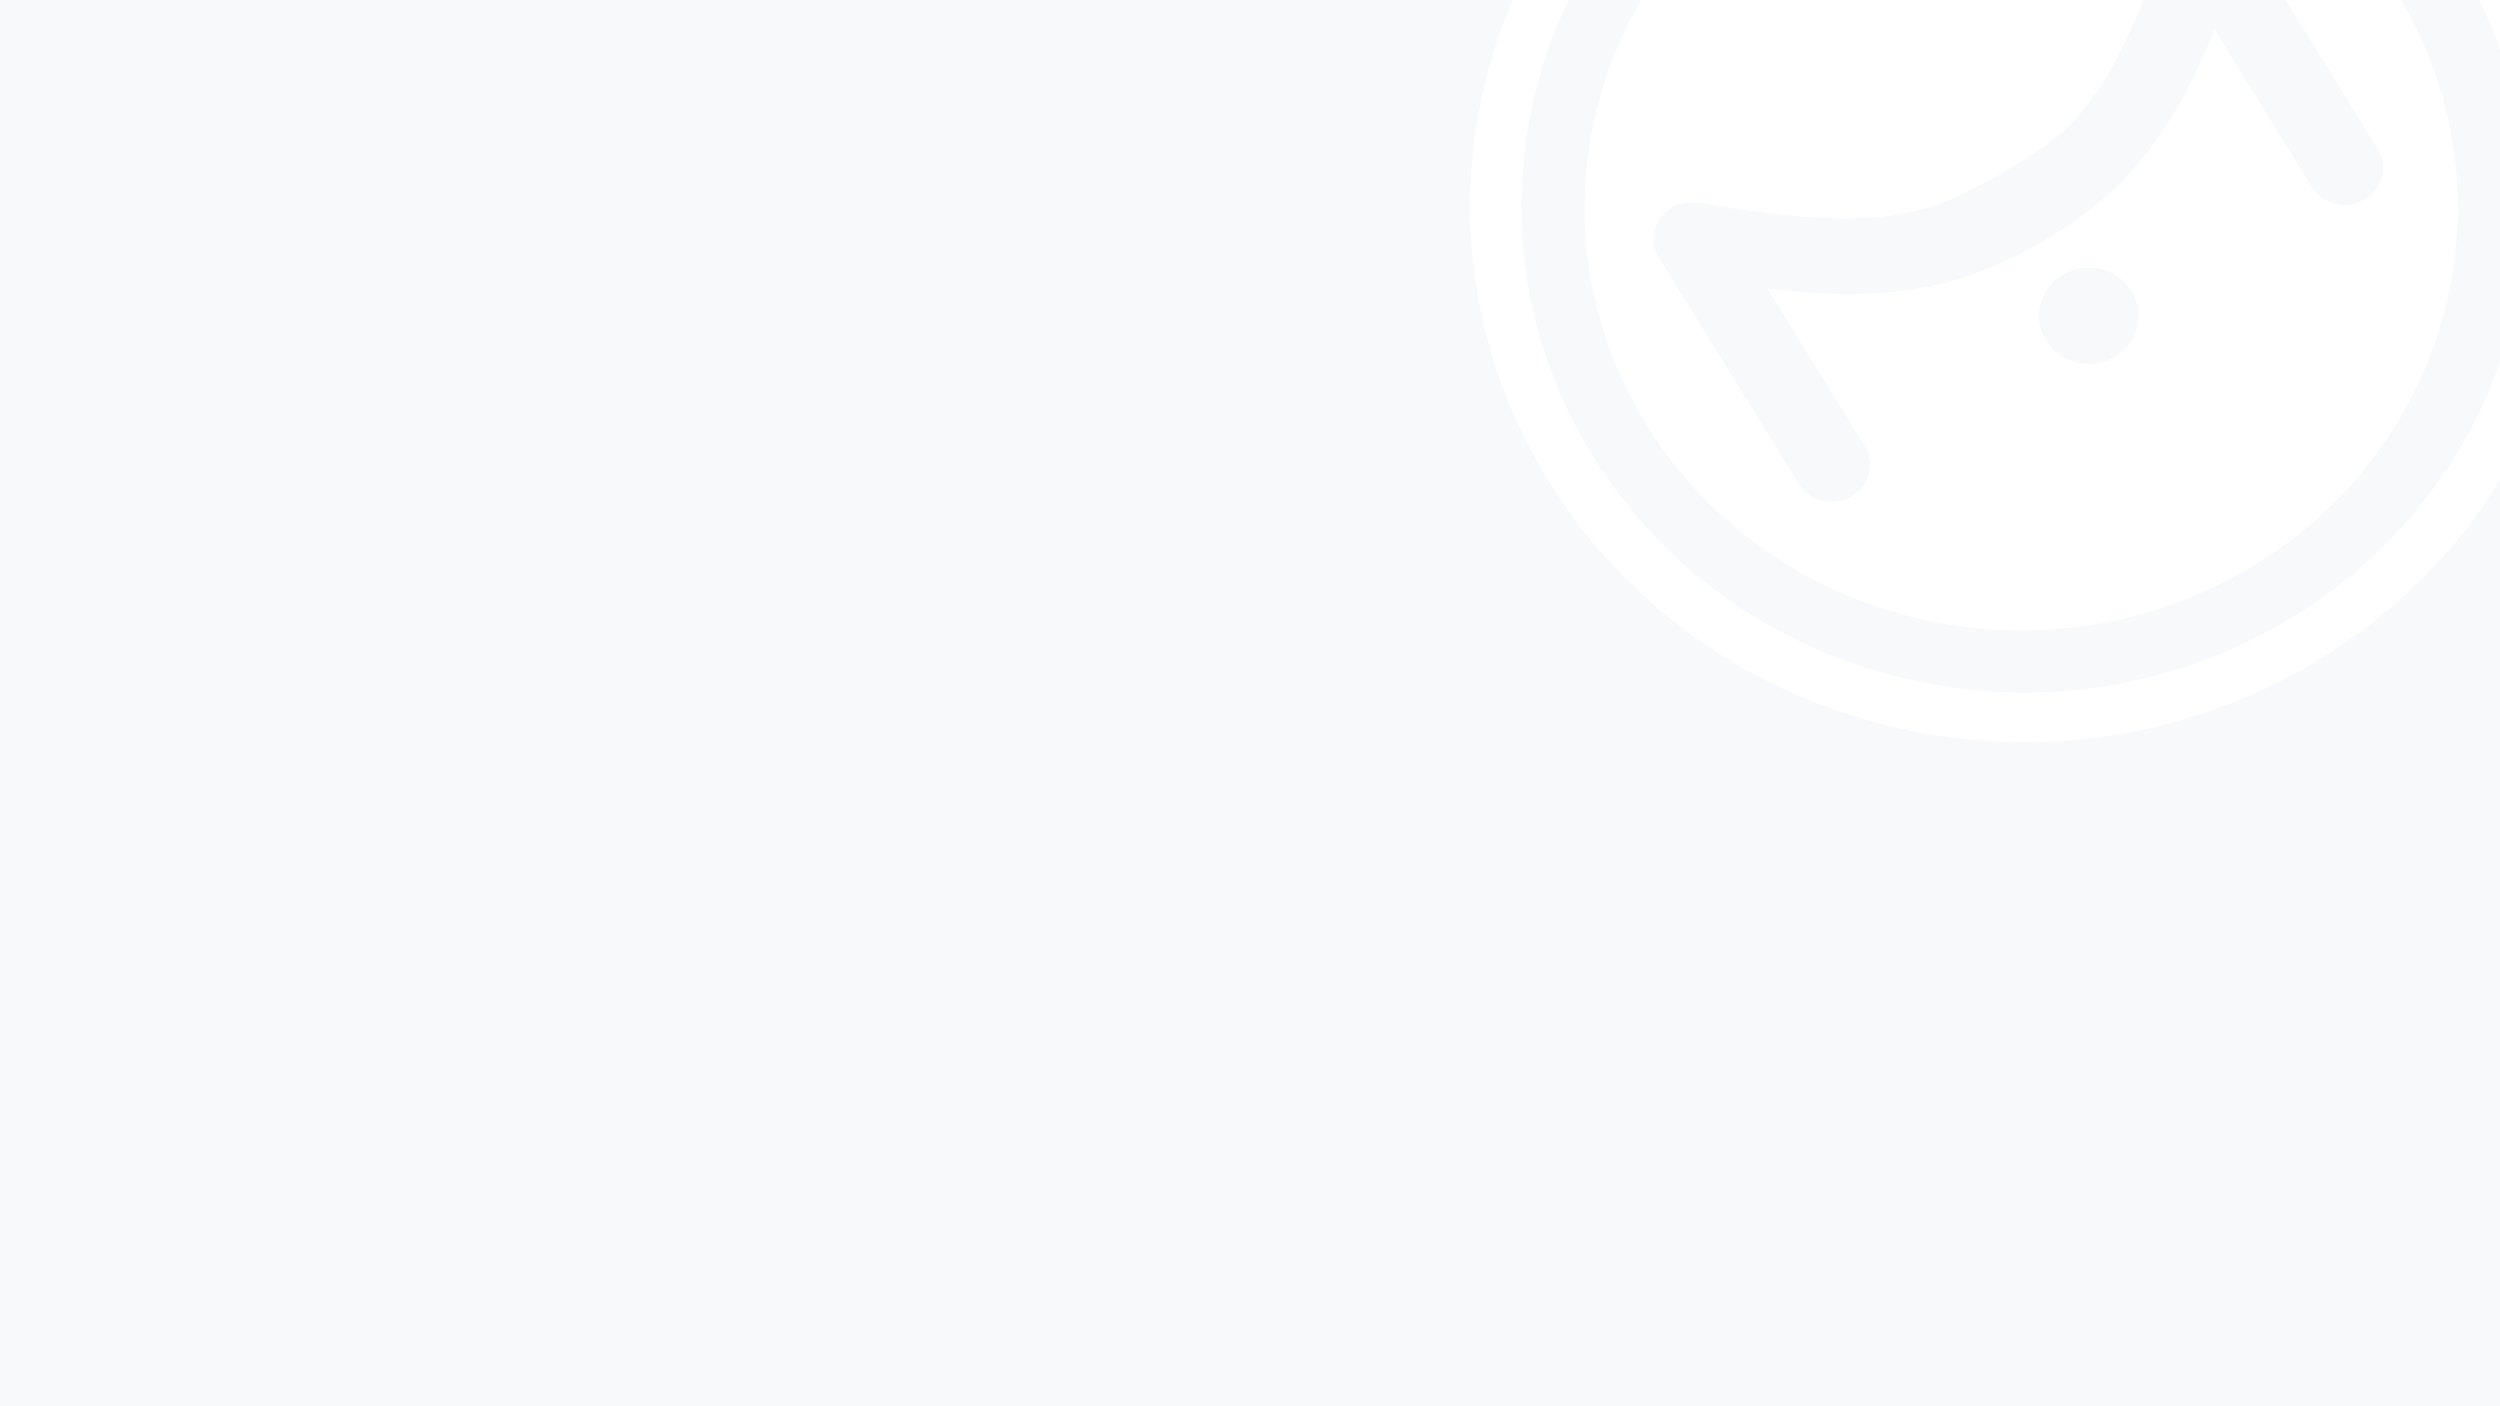 <?xml version="1.0" encoding="UTF-8" standalone="no"?>
<!-- Created with Inkscape (http://www.inkscape.org/) -->

<svg
   xmlns:dc="http://purl.org/dc/elements/1.1/"
   xmlns:cc="http://creativecommons.org/ns#"
   xmlns:rdf="http://www.w3.org/1999/02/22-rdf-syntax-ns#"
   xmlns:svg="http://www.w3.org/2000/svg"
   xmlns="http://www.w3.org/2000/svg"
   xmlns:sodipodi="http://sodipodi.sourceforge.net/DTD/sodipodi-0.dtd"
   xmlns:inkscape="http://www.inkscape.org/namespaces/inkscape"
   version="1.1"
   id="svg2"
   width="1920"
   height="1080"
   viewBox="0 0 1920 1080"
   sodipodi:docname="2.svg"
   inkscape:version="0.92.4 (5da689c313, 2019-01-14)">
  <defs
     id="defs6" />
  <sodipodi:namedview
     pagecolor="#ffffff"
     bordercolor="#666666"
     borderopacity="1"
     objecttolerance="10"
     gridtolerance="10"
     guidetolerance="10"
     inkscape:pageopacity="0"
     inkscape:pageshadow="2"
     inkscape:window-width="1920"
     inkscape:window-height="1020"
     id="namedview4"
     showgrid="false"
     inkscape:zoom="0.21758799"
     inkscape:cx="-596.09451"
     inkscape:cy="393.67014"
     inkscape:window-x="0"
     inkscape:window-y="31"
     inkscape:window-maximized="1"
     inkscape:current-layer="svg2"
     borderlayer="true" />
  <rect
     style="opacity:1;fill:#f8f9fa;fill-opacity:1;stroke:none;stroke-width:5.132;stroke-miterlimit:4;stroke-dasharray:none;stroke-opacity:1"
     id="rect825"
     width="1920"
     height="1080"
     x="0"
     y="0" />
  <path
     style="fill:#000000"
     d=""
     id="path819"
     inkscape:connector-curvature="0" />
  <path
     style="fill:#000000"
     d=""
     id="path817"
     inkscape:connector-curvature="0" />
  <g
     style="font-style:normal;font-variant:normal;font-weight:normal;font-stretch:normal;font-size:17.5px;line-height:125%;font-family:'Encode Sans';-inkscape-font-specification:'Encode Sans';text-align:center;letter-spacing:3px;word-spacing:0px;text-anchor:middle;fill:#ffffff;fill-opacity:1;stroke:none;stroke-width:1px;stroke-linecap:butt;stroke-linejoin:miter;stroke-opacity:1"
     transform="matrix(4.048,-2.344,2.422,3.917,-880.779,213.604)"
     id="g1054">
    <path
       id="path1021"
       d="m 449.199,172.871 c 45.188,0 81.82,36.633 81.82,81.82 0,45.188 -36.633,81.82 -81.82,81.82 -45.188,0 -81.82,-36.633 -81.82,-81.82 0,-45.188 36.633,-81.82 81.82,-81.82 z m 0,-8.348 c 49.797,0 90.168,40.371 90.168,90.168 0,49.797 -40.371,90.168 -90.168,90.168 -49.797,0 -90.168,-40.371 -90.168,-90.168 0,-49.797 40.371,-90.168 90.168,-90.168"
       style="fill:#ffffff;fill-opacity:1;fill-rule:evenodd;stroke:none"
       inkscape:connector-curvature="0" />
    <path
       style="fill:#ffffff;fill-opacity:1;fill-rule:evenodd;stroke:none;stroke-width:1.761px"
       d="m -1855.488,-21.721 c -69.097,0 -125.127,56.037 -125.127,125.127 0,69.09 56.03,125.127 125.127,125.127 69.09,0 125.127,-56.037 125.127,-125.127 0,-69.09 -56.037,-125.127 -125.127,-125.127 z m -85.68,73.582 c 1.534,0 2.904,0.311 4.129,0.924 1.225,0.606 2.442,1.369 3.66,2.291 9.778,8.546 18.213,15.267 25.314,20.152 7.101,4.885 13.597,8.553 19.473,10.996 5.876,2.443 11.414,3.97 16.609,4.582 5.195,0.606 10.763,0.916 16.729,0.916 5.952,0 11.483,-0.268 16.596,-0.805 5.119,-0.53 10.541,-2.023 16.266,-4.459 5.739,-2.45 12.145,-6.111 19.246,-10.996 7.101,-4.892 15.612,-11.683 25.541,-20.387 2.594,-2.147 5.188,-3.215 7.789,-3.215 3.055,0 5.656,1.068 7.789,3.215 2.133,2.133 3.207,4.733 3.207,7.781 v 77.891 c 0,3.055 -1.074,5.65 -3.207,7.783 -2.133,2.147 -4.734,3.213 -7.789,3.213 -3.055,0 -5.649,-1.066 -7.789,-3.213 -2.133,-2.133 -3.207,-4.728 -3.207,-7.783 V 86.459 c -6.874,5.491 -13.478,10.073 -19.809,13.74 -6.344,3.667 -12.53,6.607 -18.564,8.822 -6.028,2.209 -12.021,3.776 -17.986,4.691 -5.952,0.915 -11.979,1.377 -18.082,1.377 -6.571,0 -12.868,-0.462 -18.902,-1.377 -6.035,-0.915 -12.062,-2.483 -18.104,-4.691 -6.034,-2.216 -12.138,-5.155 -18.324,-8.822 -6.179,-3.667 -12.707,-8.249 -19.588,-13.74 v 54.289 c 0,3.055 -1.067,5.65 -3.207,7.783 -2.133,2.147 -4.734,3.213 -7.789,3.213 -3.055,0 -5.642,-1.066 -7.789,-3.213 -2.133,-2.133 -3.199,-4.728 -3.199,-7.783 V 62.857 c 0,-3.048 1.066,-5.648 3.199,-7.781 2.147,-2.147 4.734,-3.215 7.789,-3.215 z m 85.914,74.686 c 3.963,0 7.32,1.369 10.072,4.121 2.745,2.745 4.121,6.11 4.121,10.08 0,3.97 -1.376,7.329 -4.121,10.074 -2.752,2.752 -6.109,4.129 -10.072,4.129 -3.977,0 -7.336,-1.377 -10.088,-4.129 -2.752,-2.745 -4.121,-6.104 -4.121,-10.074 0,-3.97 1.369,-7.335 4.121,-10.08 2.752,-2.752 6.111,-4.121 10.088,-4.121 z"
       transform="matrix(0.568,0,0,0.568,1502.567,195.987)"
       id="path1025"
       inkscape:connector-curvature="0" />
  </g>
</svg>
